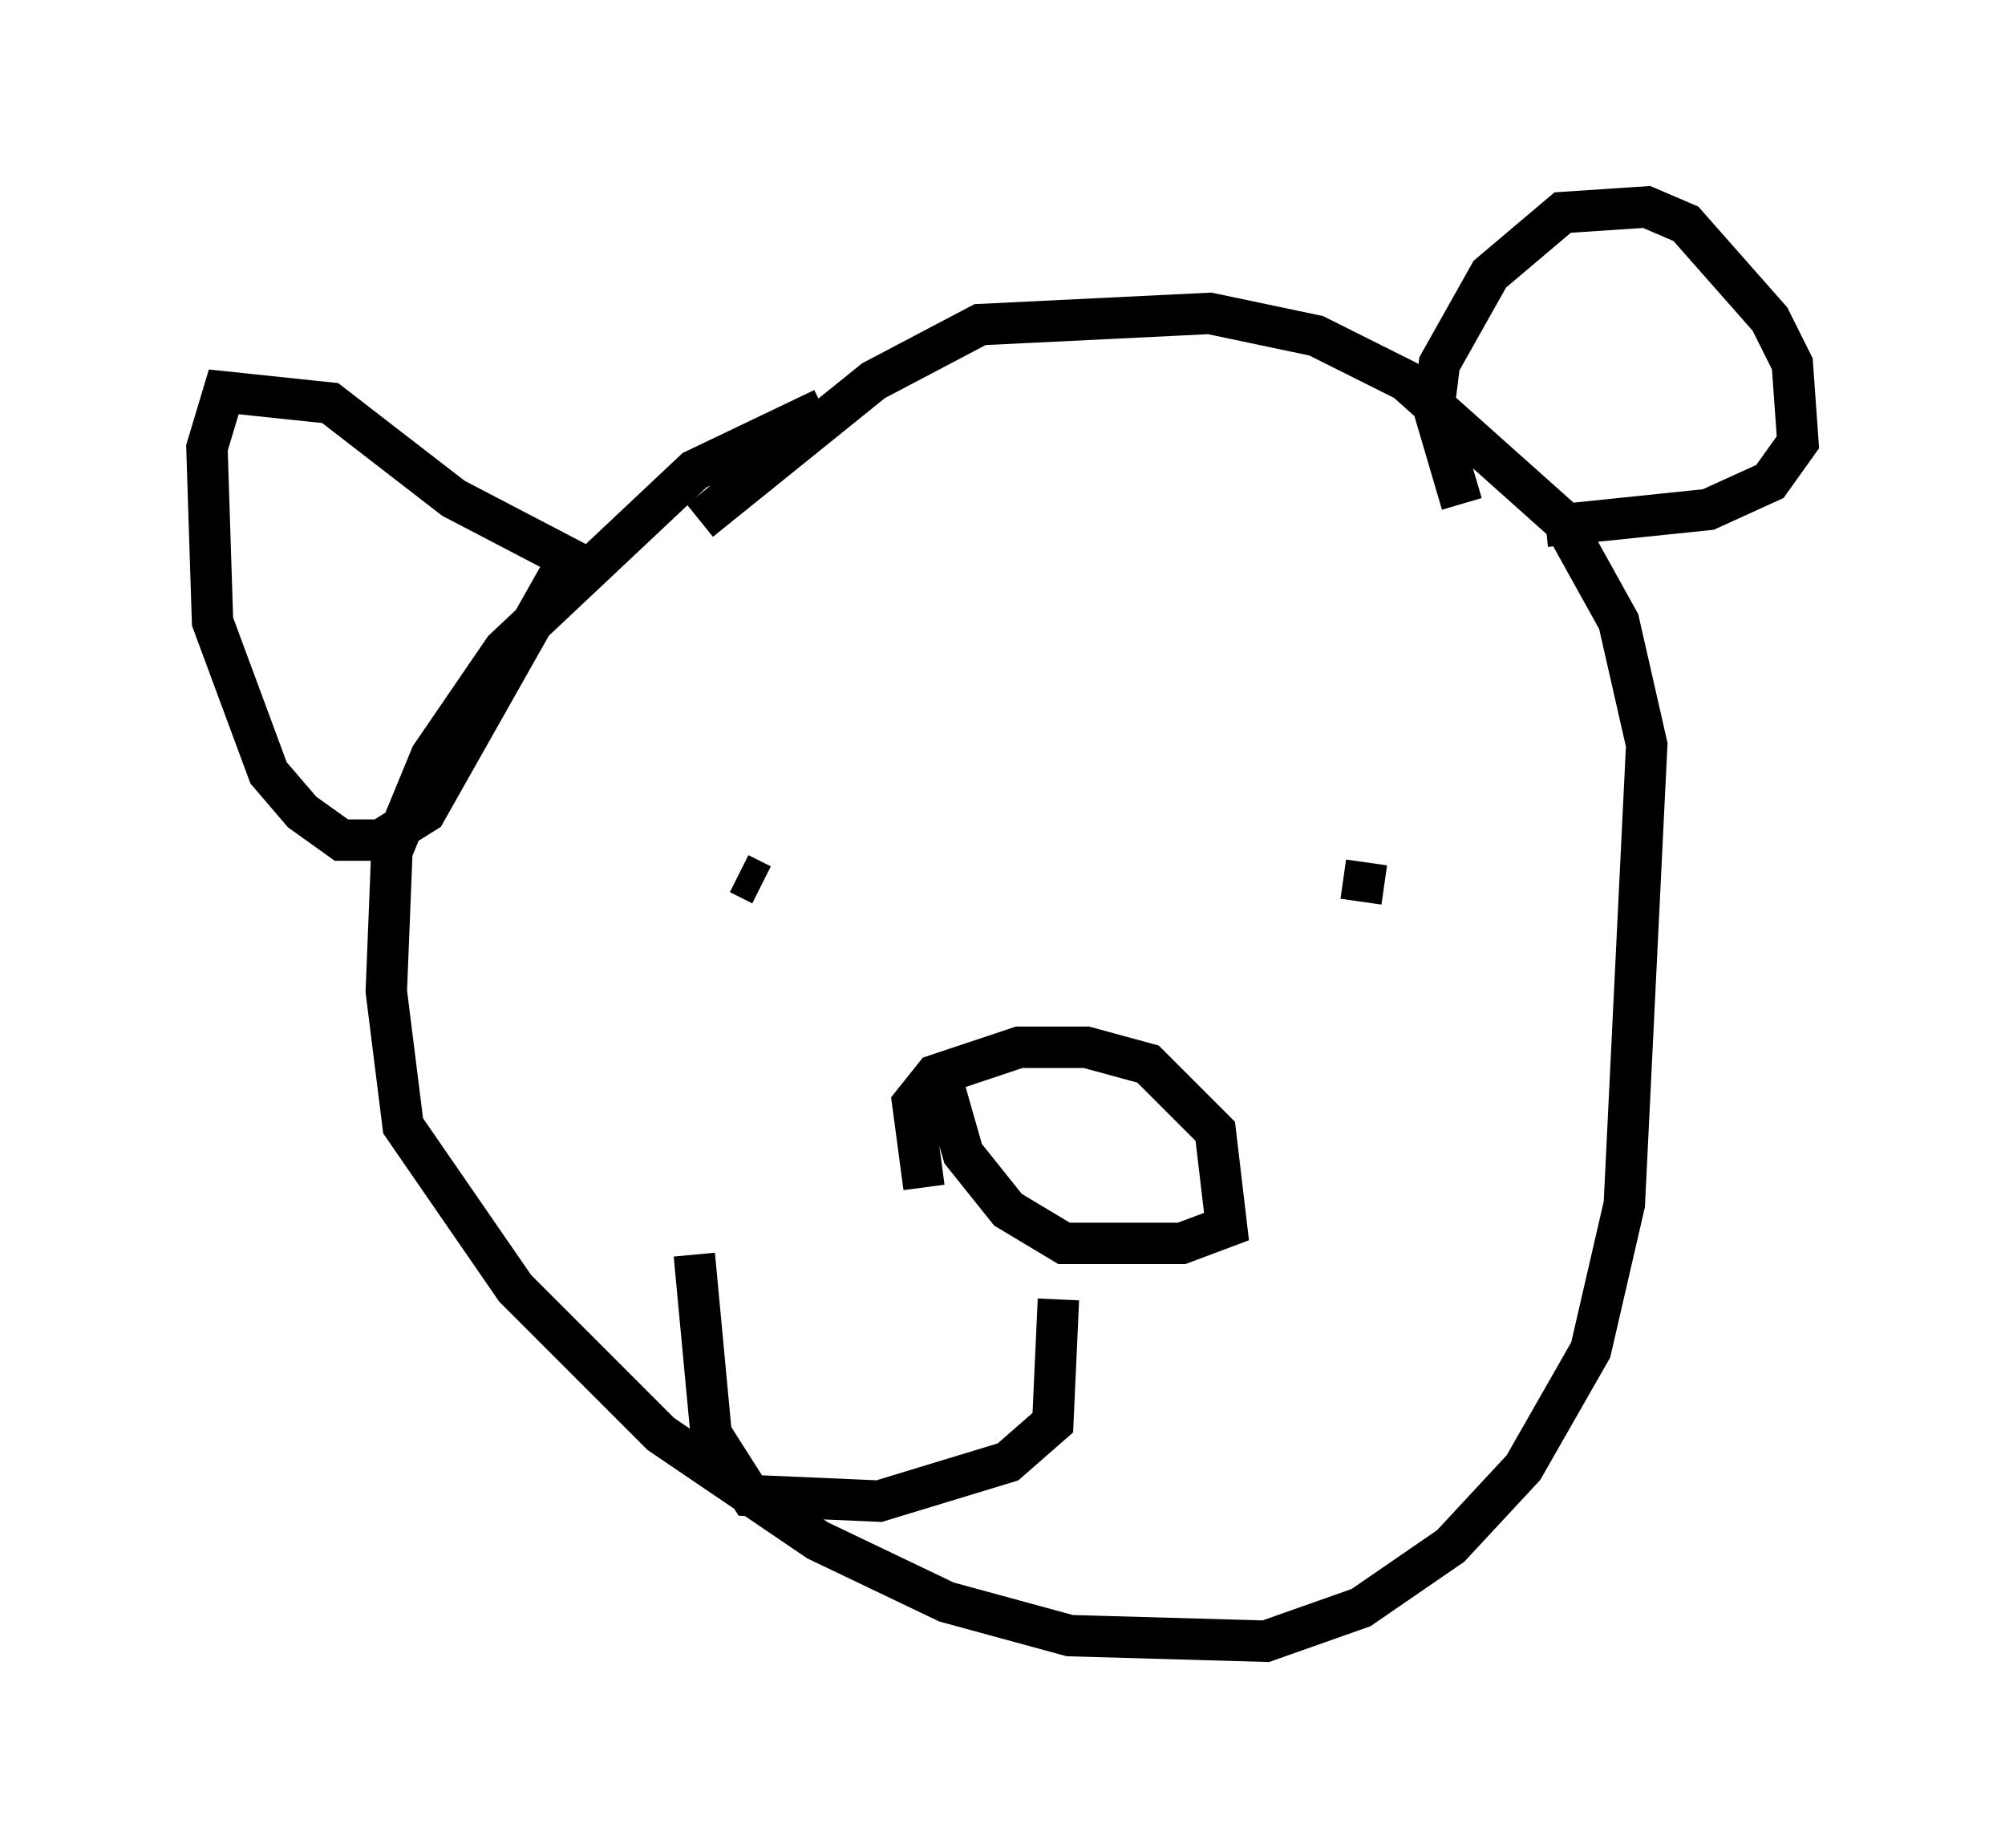 <?xml version="1.0" encoding="utf-8" ?>
<svg baseProfile="full" height="44.641" version="1.1" width="48.43" xmlns="http://www.w3.org/2000/svg" xmlns:ev="http://www.w3.org/2001/xml-events" xmlns:xlink="http://www.w3.org/1999/xlink"><defs /><rect fill="white" height="44.641" width="48.43" x="0" y="0" /><path d="M22.05, 9.871 m-2.165, 0.0 l-3.112, 1.488 -4.601, 4.33 l-1.759, 2.571 -0.947, 2.3 l-0.135, 3.383 0.406, 3.248 l2.706, 3.924 3.518, 3.518 l3.789, 2.571 3.112, 1.488 l2.977, 0.812 4.736, 0.135 l2.3, -0.812 2.165, -1.488 l1.759, -1.894 1.624, -2.842 l0.812, -3.518 0.541, -11.096 l-0.677, -2.977 -1.353, -2.436 l-3.789, -3.383 -2.165, -1.083 l-2.571, -0.541 -5.548, 0.271 l-2.571, 1.353 -4.195, 3.383 m18.403, -0.406 l-0.677, -2.3 0.135, -1.083 l1.218, -2.165 1.759, -1.488 l2.03, -0.135 0.947, 0.406 l2.03, 2.3 0.541, 1.083 l0.135, 1.894 -0.677, 0.947 l-1.488, 0.677 -3.924, 0.406 m-23.274, 0.947 l-3.112, -1.624 -2.977, -2.3 l-2.571, -0.271 -0.406, 1.353 l0.135, 4.195 1.353, 3.654 l0.812, 0.947 0.947, 0.677 l0.947, 0.0 1.083, -0.677 l3.518, -6.225 m19.215, 7.442 l-0.135, 0.947 m-15.02, -0.677 l0.541, 0.271 m3.924, 7.307 l-0.271, -2.03 0.541, -0.677 l2.03, -0.677 1.624, 0.0 l1.488, 0.406 1.624, 1.624 l0.271, 2.3 -1.083, 0.406 l-2.842, 0.0 -1.353, -0.812 l-1.083, -1.353 -0.541, -1.894 m2.842, 5.413 l-0.135, 2.977 -1.083, 0.947 l-3.112, 0.947 -3.112, -0.135 l-0.947, -1.488 -0.406, -4.33 " fill="none" stroke="black" stroke-width="1" /></svg>